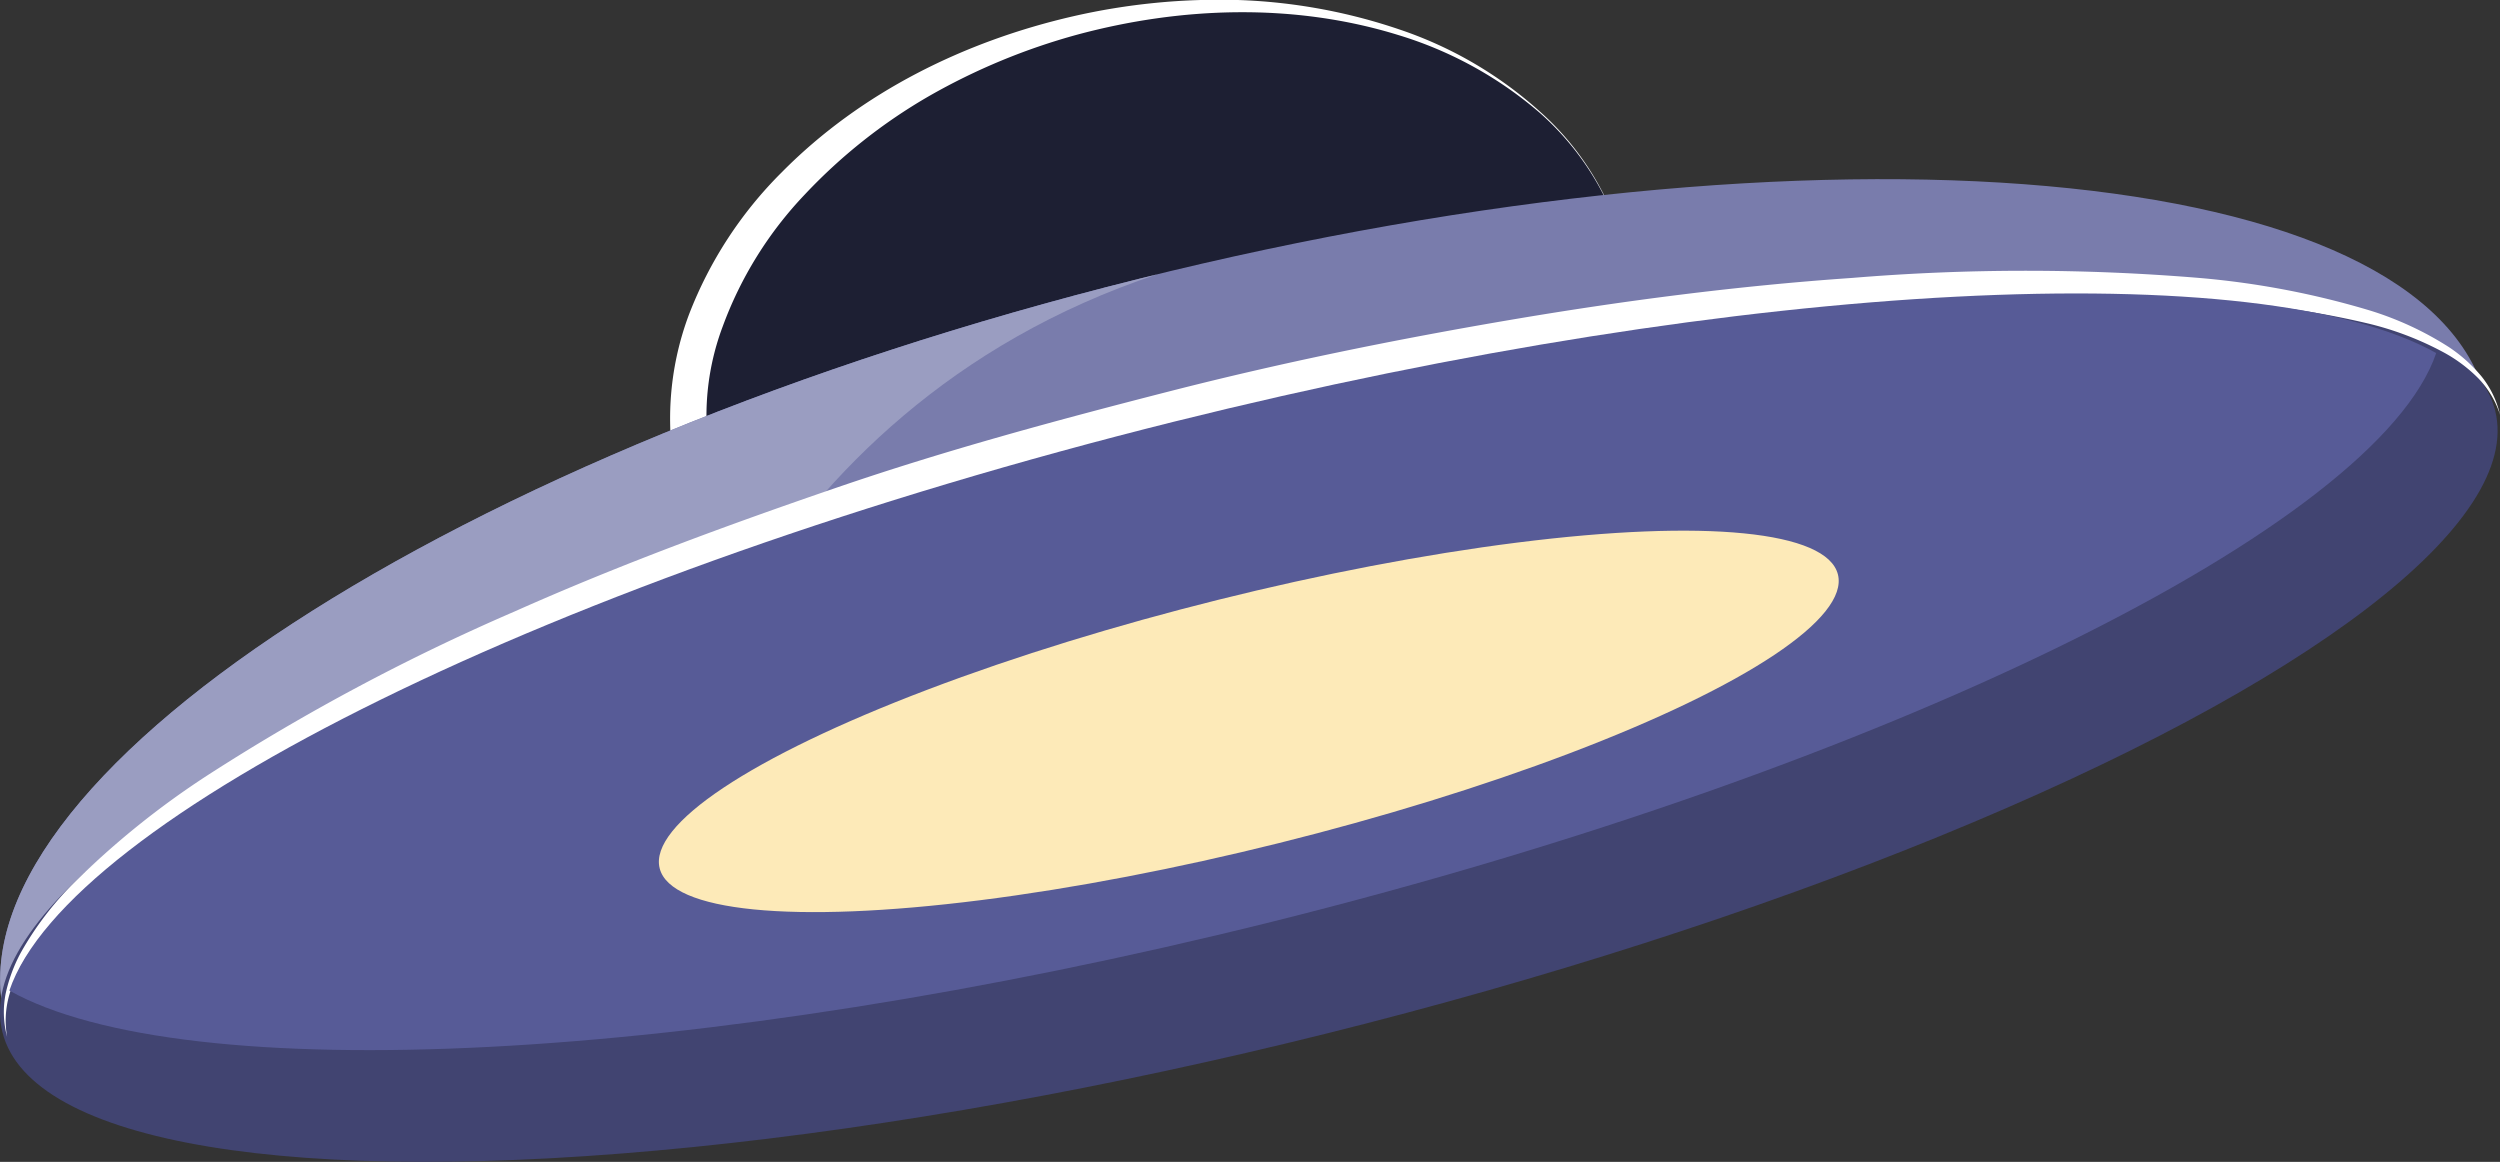 <svg xmlns="http://www.w3.org/2000/svg" viewBox="0 0 266.81 124"><rect x="0" y="0" width="266.81" height="124" fill="#333333" stroke="none"/><defs><style>.cls-1{fill:#1d1f33;}.cls-2{fill:#fff;}.cls-3{fill:#797cac;}.cls-4{fill:#9a9dc1;}.cls-5{fill:#414471;}.cls-6{fill:#575b97;}.cls-7{fill:#fdeab8;}</style></defs><title>Asset 3</title><g id="Layer_2" data-name="Layer 2"><g id="Layer_1-2" data-name="Layer 1"><ellipse class="cls-1" cx="123.83" cy="39.06" rx="51.09" ry="37.46" transform="translate(-5.77 31.12) rotate(-14)"/><path class="cls-2" d="M173.4,26.7a29.71,29.71,0,0,1-1,17.23,42.74,42.74,0,0,1-9.2,14.81,59.54,59.54,0,0,1-13.77,10.89,70,70,0,0,1-16.32,6.75c-11.39,3.05-23.74,3.48-35.3-.08A43.64,43.64,0,0,1,82,67.54a31.67,31.67,0,0,1-9.64-15.63,31.58,31.58,0,0,1,1.17-18.34,43.36,43.36,0,0,1,9.9-15.18C91.92,9.8,103,4.39,114.52,1.74A69.85,69.85,0,0,1,132.1,0a59.59,59.59,0,0,1,17.27,3.15A42.71,42.71,0,0,1,164.45,12,29.79,29.79,0,0,1,173.4,26.7Zm0,0a29.76,29.76,0,0,0-9.05-14.64A41.54,41.54,0,0,0,149.2,3.73C138.08.3,126.08.71,115,3.69a67.88,67.88,0,0,0-15.84,6.56A57.85,57.85,0,0,0,85.88,20.77a40.82,40.82,0,0,0-8.76,14.1A27.12,27.12,0,0,0,84.55,64.7,40.82,40.82,0,0,0,98.91,73a57.64,57.64,0,0,0,16.68,3,67.71,67.71,0,0,0,17.06-1.65c11.17-2.56,22-7.83,30.17-16.08a41.54,41.54,0,0,0,9.46-14.48A29.72,29.72,0,0,0,173.4,26.7Z"/><path class="cls-3" d="M.52,108.65C-5.8,83.32,48.36,48,121.49,29.77S259,17.29,265.34,42.62Z"/><path class="cls-4" d="M123.52,29.27l-2,.5C48.36,48-5.8,83.32.52,108.65L67.84,91.86C69.12,85.76,79.44,43.94,123.52,29.27Z"/><ellipse class="cls-5" cx="133.28" cy="76.99" rx="137.09" ry="34.33" transform="translate(-14.67 34.53) rotate(-14)"/><path class="cls-2" d="M.76,110.66a10.2,10.2,0,0,1-.16-4.6,16.64,16.64,0,0,1,1.61-4.37,33.94,33.94,0,0,1,5.63-7.42A89.63,89.63,0,0,1,22.29,82.65,225.32,225.32,0,0,1,54.92,65.26C66.18,60.24,77.74,56,89.41,52S113,44.79,124.87,41.75s24-5.51,36.14-7.58,24.37-3.66,36.67-4.51a224.81,224.81,0,0,1,37,0,89.9,89.9,0,0,1,18.22,3.47,34.32,34.32,0,0,1,8.45,3.91,16.07,16.07,0,0,1,3.47,3.11,10.14,10.14,0,0,1,2,4.14,10,10,0,0,0-2.3-3.89,15.88,15.88,0,0,0-3.59-2.72,33.35,33.35,0,0,0-8.43-3.21,91.62,91.62,0,0,0-18-2.36c-6.07-.3-12.16-.24-18.24,0s-12.15.73-18.21,1.36c-12.12,1.3-24.2,3-36.18,5.28s-23.93,4.79-35.76,7.77-23.59,6.23-35.21,9.92S67.75,64.3,56.44,68.84Q48,72.27,39.72,76.2c-5.5,2.6-10.91,5.41-16.13,8.52A92,92,0,0,0,8.79,95.26a33.69,33.69,0,0,0-5.93,6.8A15.36,15.36,0,0,0,1,106.15,10,10,0,0,0,.76,110.66Z"/><path class="cls-6" d="M125.31,45C59.11,61.52,7.23,87.32,1,105.72c18.68,10.46,73.1,8,134.69-7.33C201.88,81.88,253.76,56.08,260,37.68,241.32,27.22,186.9,29.66,125.31,45Z"/><ellipse class="cls-7" cx="133.28" cy="76.99" rx="64.8" ry="13.38" transform="translate(-14.67 34.53) rotate(-14)"/></g></g></svg>